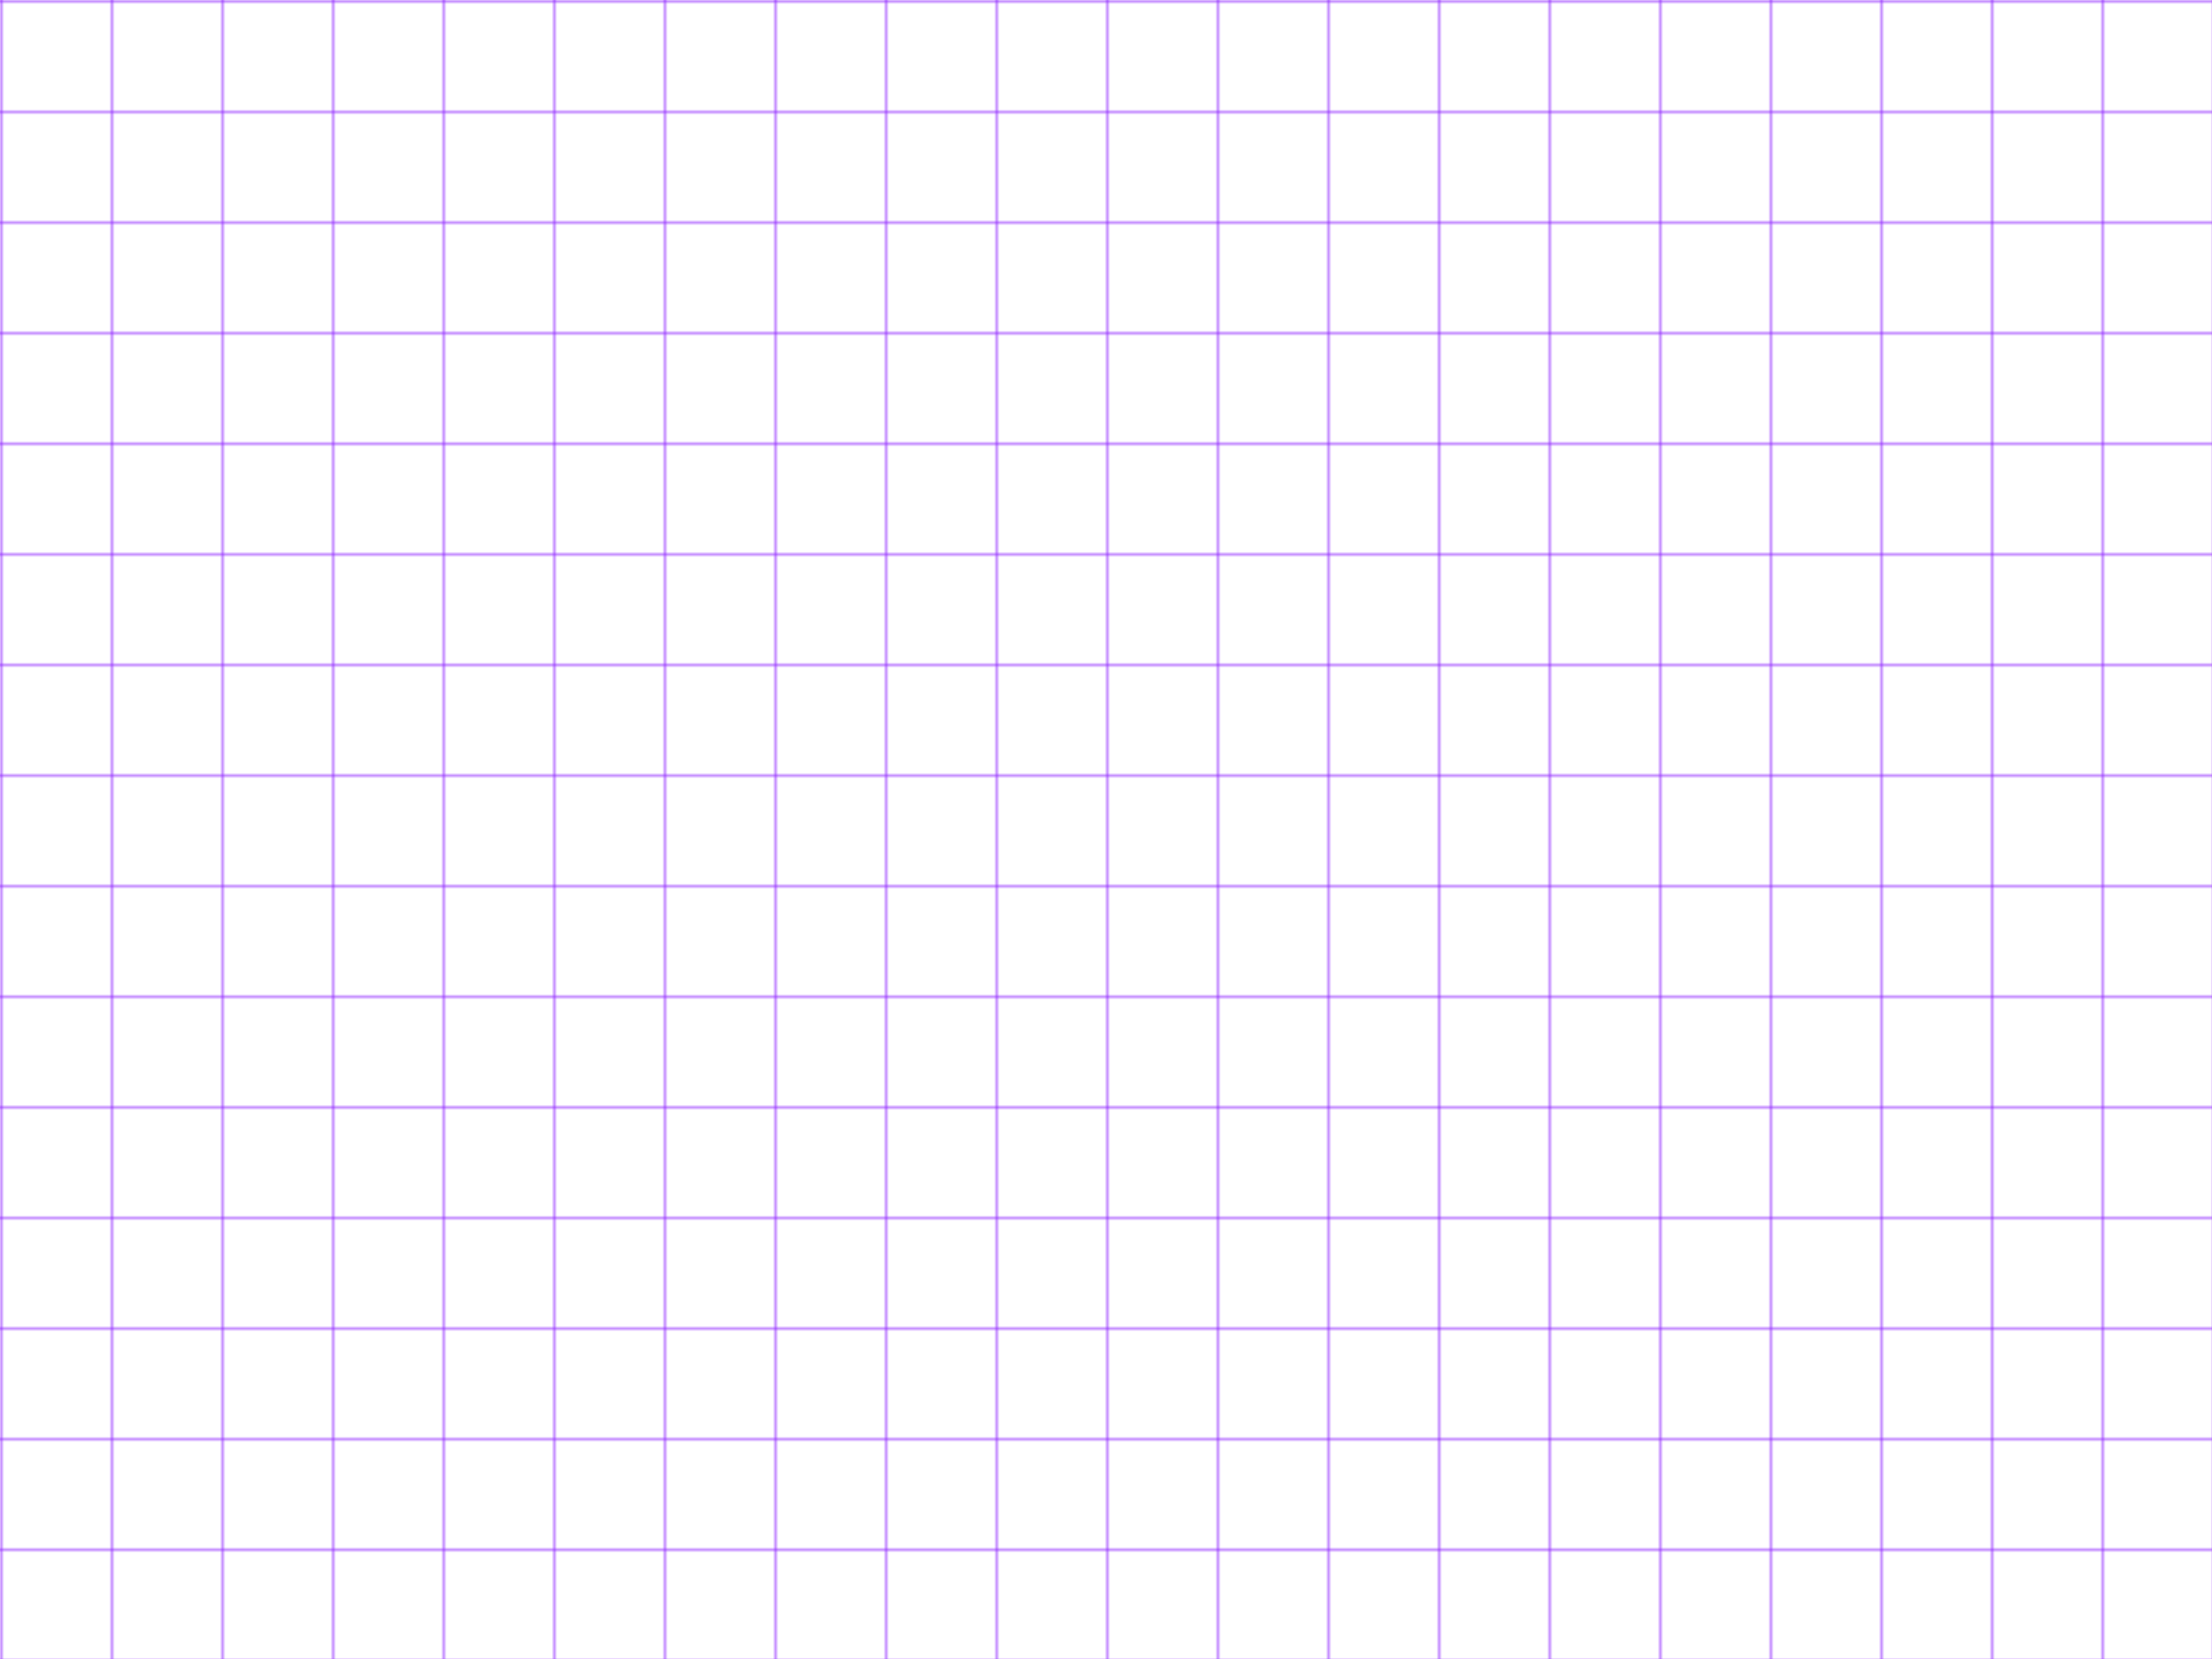 <svg width="800" height="600" viewBox="0 0 800 600"
     xmlns="http://www.w3.org/2000/svg">
  <defs>
    <!-- Define a 40×40 pattern with two lines -->
    <pattern id="grid" width="40" height="40" patternUnits="userSpaceOnUse">
      <!-- horizontal and vertical lines -->
      <path d="M40 0 L0 0 0 40"
            fill="none"
            stroke="#8c1eff"
            stroke-width="1" />
    </pattern>
  </defs>

  <!-- Fill the entire SVG with the grid pattern -->
  <rect width="100%" height="100%" fill="url(#grid)" />
</svg>
